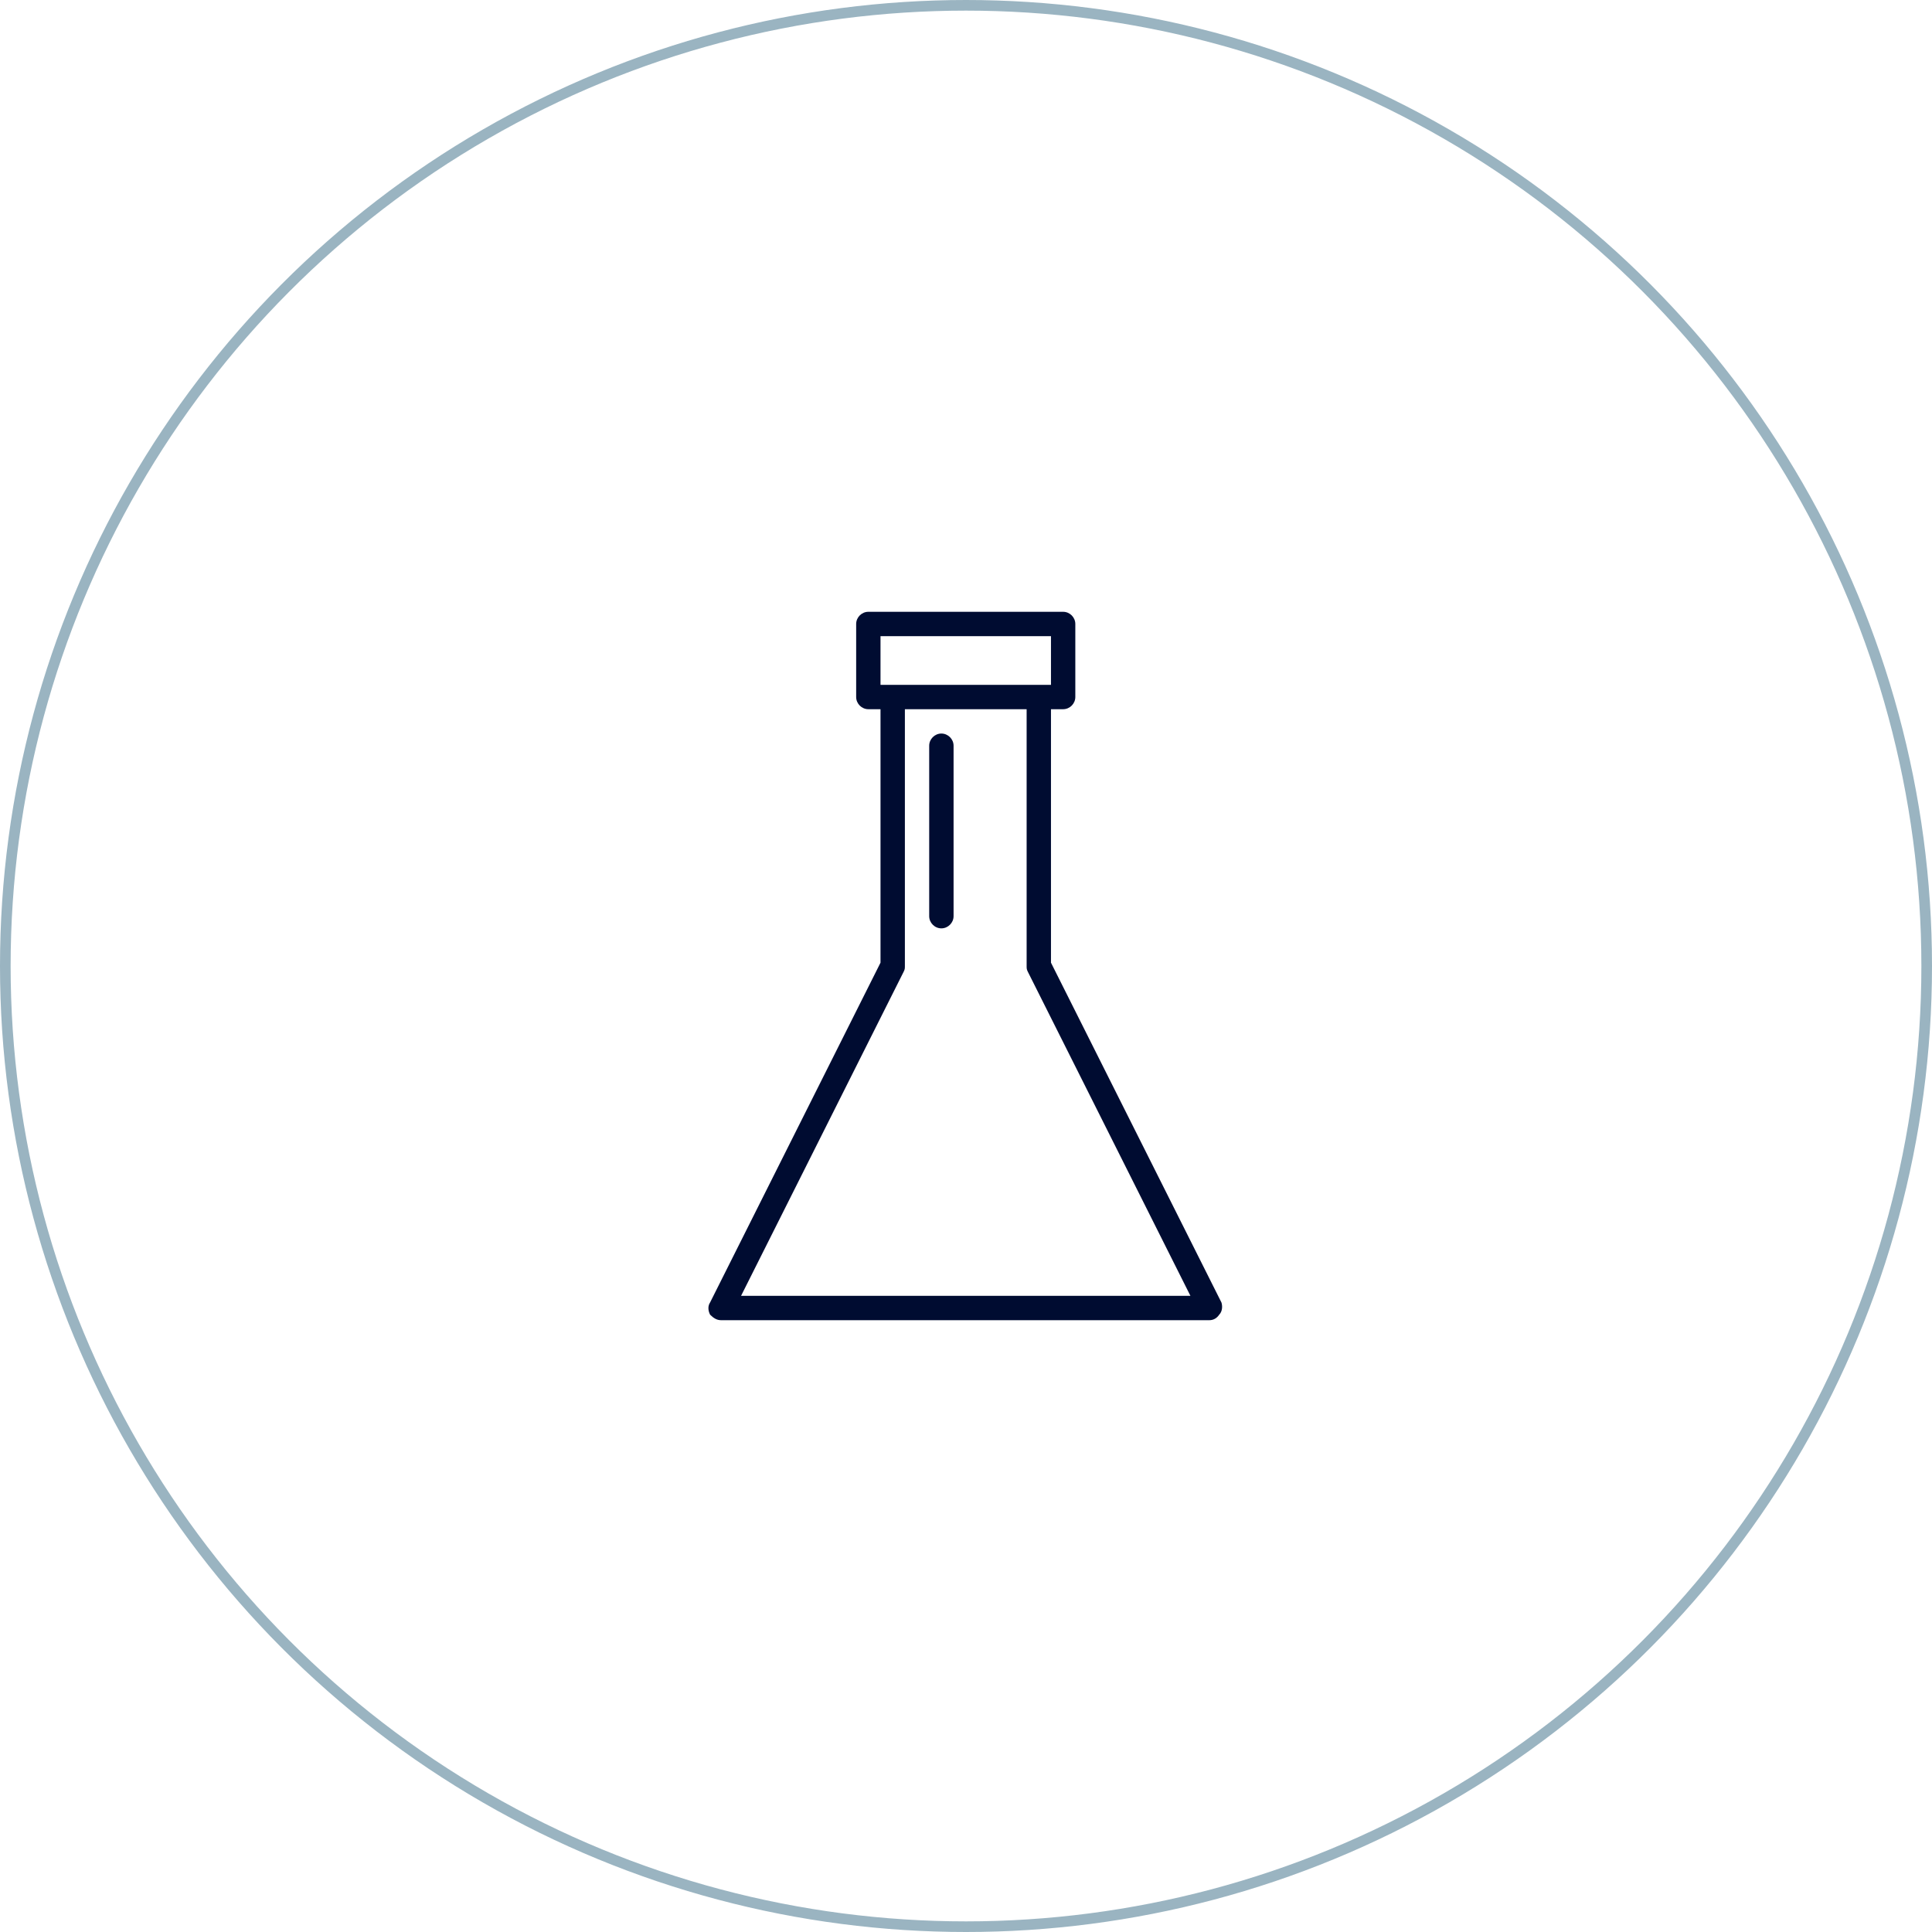 <svg width="60" height="60" viewBox="0 0 60 60" fill="none" xmlns="http://www.w3.org/2000/svg">
<circle cx="30" cy="30" r="29.835" stroke="#9AB4C1" stroke-width="0.33"/>
<path d="M37.933 40.45L32.639 29.897V22.025H33.017C33.223 22.025 33.395 21.853 33.395 21.647V19.378C33.395 19.172 33.223 19 33.017 19H26.967C26.761 19 26.589 19.172 26.589 19.378V21.647C26.589 21.853 26.761 22.025 26.967 22.025H27.345V29.897L22.052 40.45C21.983 40.553 21.983 40.691 22.052 40.828C22.155 40.931 22.258 41 22.395 41H37.555C37.692 41 37.795 40.931 37.864 40.828C37.967 40.725 37.967 40.553 37.933 40.45ZM27.345 19.756H32.639V21.269H32.261H27.723H27.345V19.756ZM23.014 40.244L28.067 30.172C28.102 30.103 28.102 30.069 28.102 30V22.025H31.883V30C31.883 30.069 31.883 30.103 31.917 30.172L36.97 40.244H23.014Z" fill="#000C31"/>
<path d="M29.235 22.781C29.029 22.781 28.857 22.953 28.857 23.159V28.453C28.857 28.659 29.029 28.831 29.235 28.831C29.442 28.831 29.614 28.659 29.614 28.453V23.159C29.614 22.953 29.442 22.781 29.235 22.781Z" fill="#000C31"/>
</svg>
